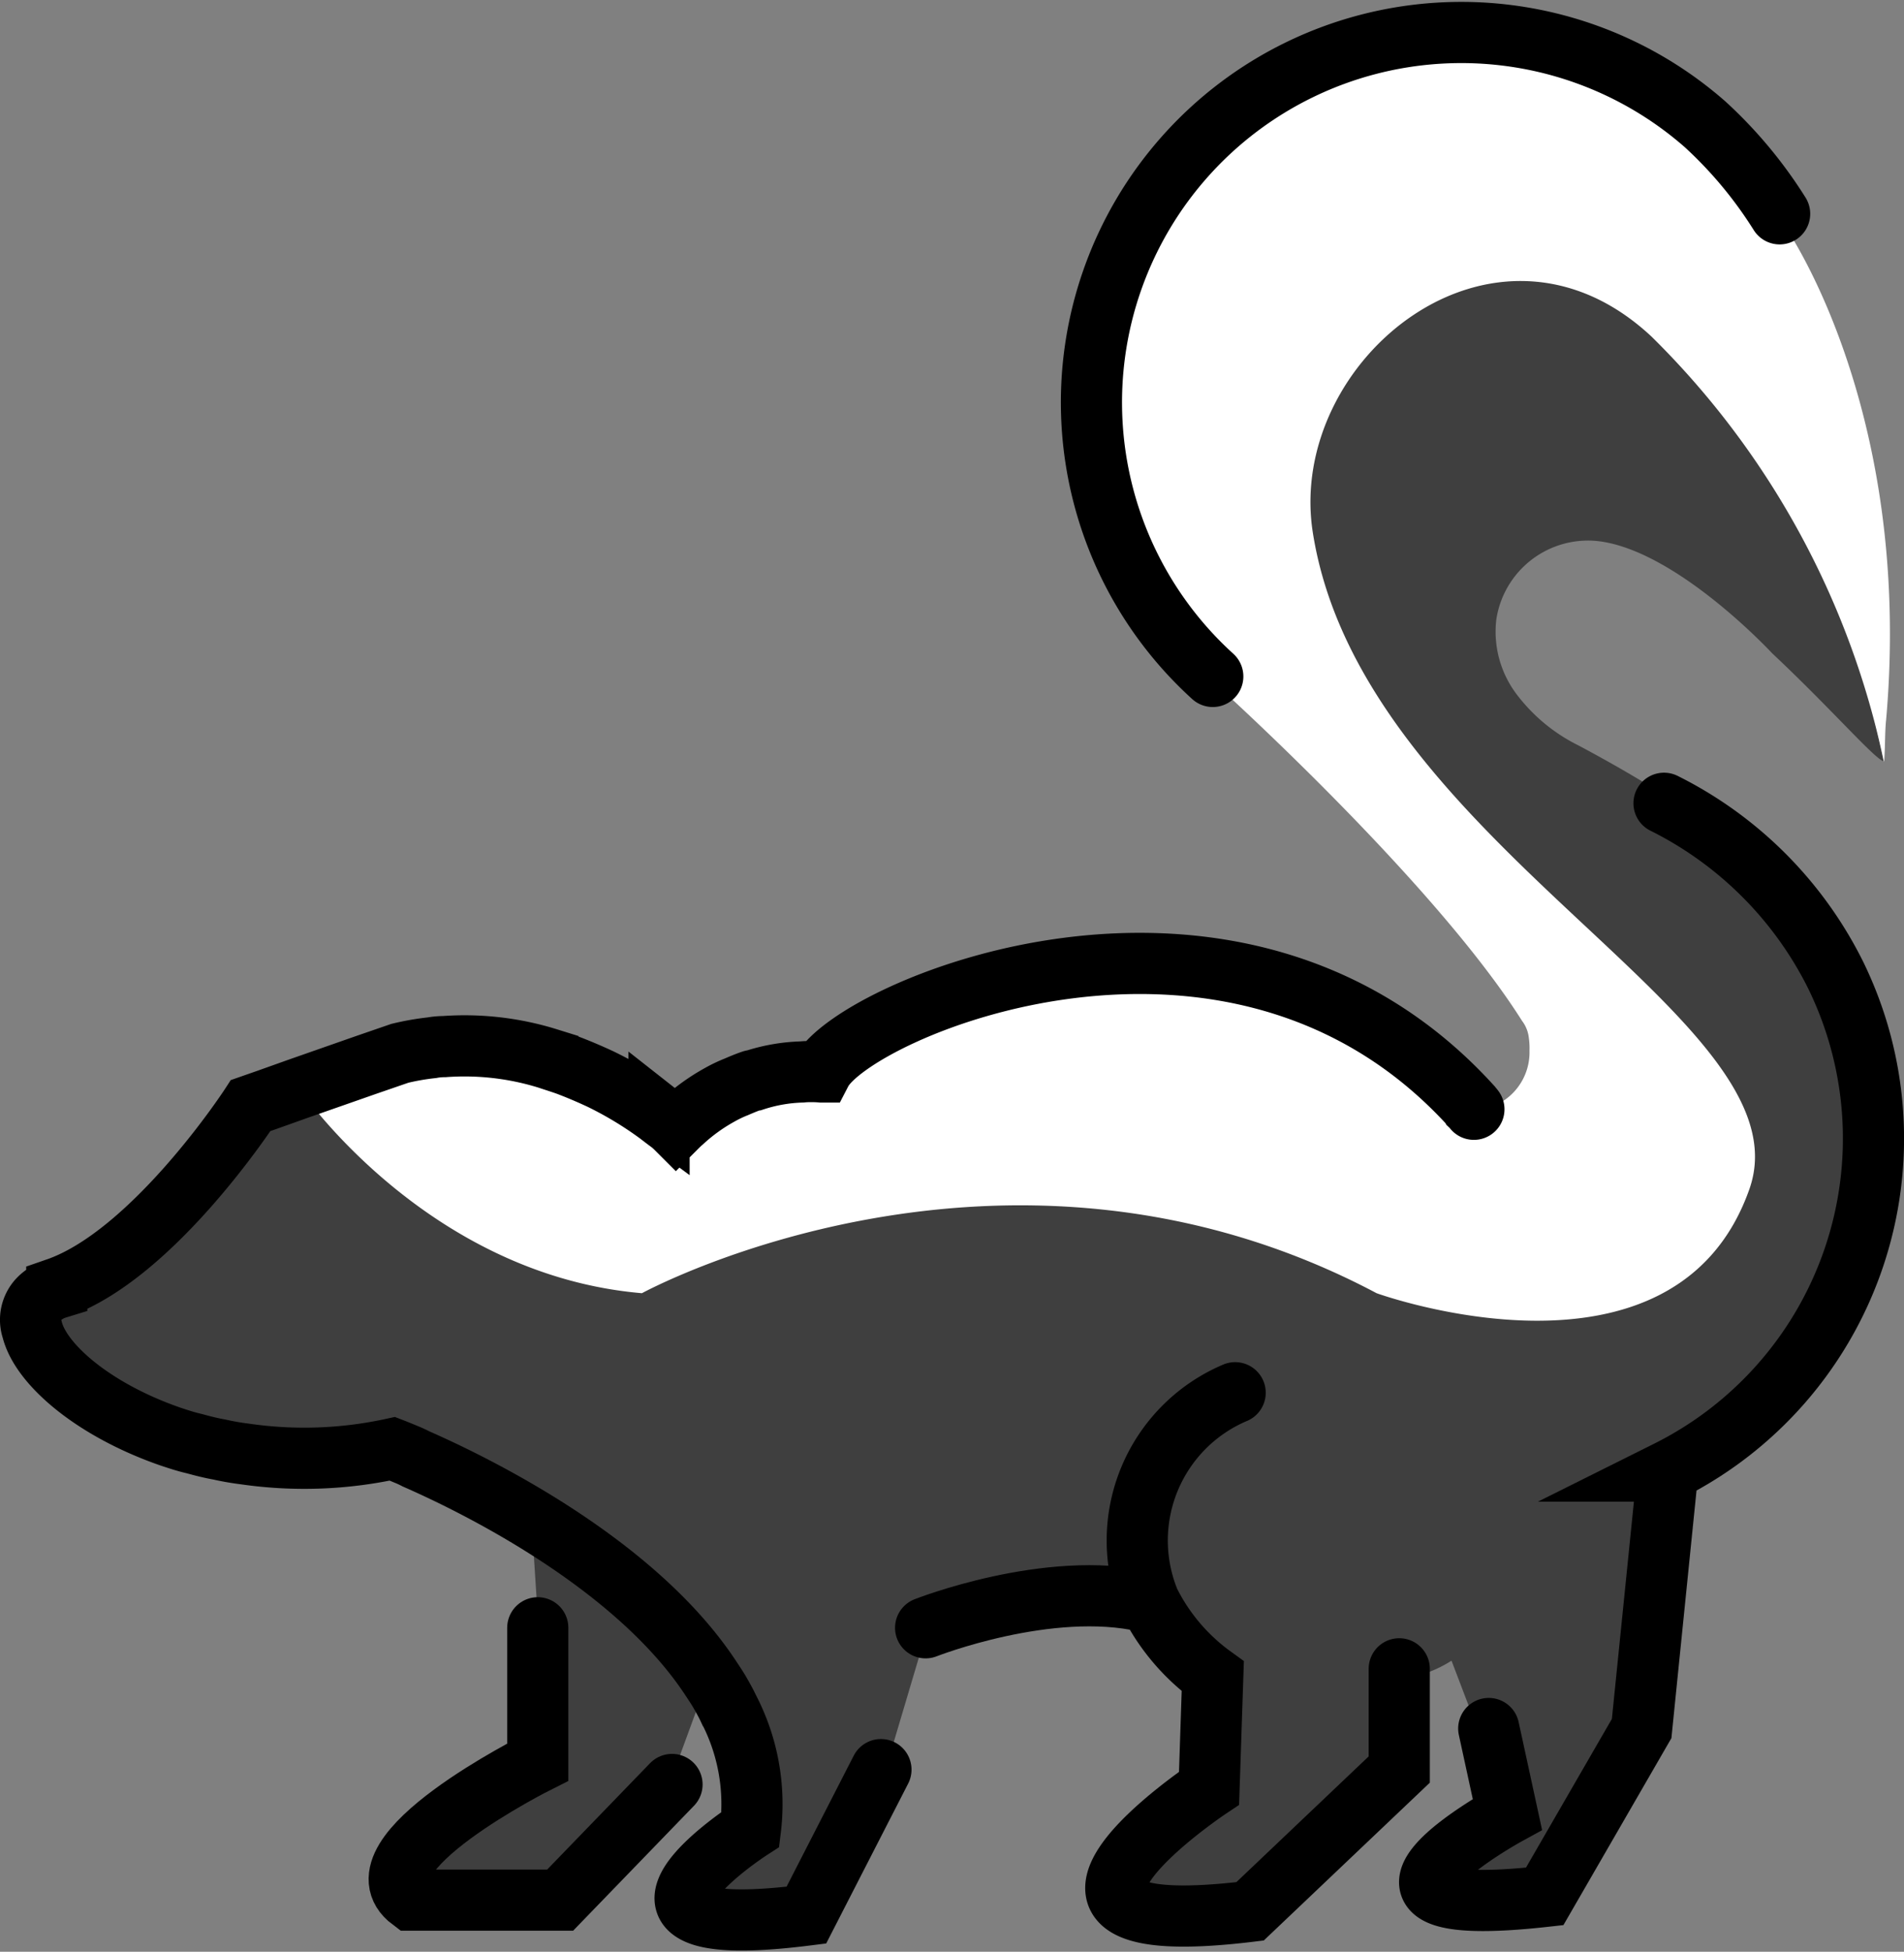 <?xml version="1.0" encoding="UTF-8" standalone="no"?>
<svg
   id="emoji"
   viewBox="0 0 51.055 52.314"
   version="1.1"
   sodipodi:docname="1f9a8.svg"
   width="51.055"
   height="52.314"
   xmlns:inkscape="http://www.inkscape.org/namespaces/inkscape"
   xmlns:sodipodi="http://sodipodi.sourceforge.net/DTD/sodipodi-0.dtd"
   xmlns="http://www.w3.org/2000/svg"
   xmlns:svg="http://www.w3.org/2000/svg">
  <rect x="0" y="0" width="51.055" height="52.314" fill="#808080" stroke="none"/>
  <defs
     id="defs9" />
  <sodipodi:namedview
     id="namedview9"
     pagecolor="#ffffff"
     bordercolor="#000000"
     borderopacity="0.25"
     inkscape:showpageshadow="2"
     inkscape:pageopacity="0.0"
     inkscape:pagecheckerboard="0"
     inkscape:deskcolor="#d1d1d1" />
  <g
     id="color"
     transform="translate(-10.249,-9.766)">
    <path
       fill="#3f3f3f"
       d="m 29.369,54.397 -1.1,3 -3,3.1 h -4 c -1.6,-1.2 3.4,-3.7 3.4,-3.7 v -3.7 l -0.2,-3.1 a 15.857,15.857 0 0 1 4.9,4.4 z"
       id="path1" />
    <path
       fill="#3f3f3f"
       d="m 60.761,30.169 c -0.22,-0.03 -1.41,-1.41 -2.99,-2.89 0,0 -2.5,-2.7 -4.6,-3 a 2.486,2.486 0 0 0 -2.8,2.1 2.782,2.782 0 0 0 0.544,1.994 4.67,4.67 0 0 0 1.657,1.372 c 6.697,3.567 7.825,6.304 7.911,10.958 0.07,3.799 -2.412,6.876 -5.812,8.576 l -0.6,7.1 -2.6,4.5 c -6.3,0.7 -1,-2.2 -1,-2.2 l -0.5,-2.3 -0.8,-2.1 a 3.36,3.36 0 0 1 -1.4,0.5 v 2.7 l -4,3.8 c -7.4,0.9 -1.1,-3.3 -1.1,-3.3 l 0.1,-3 a 4.627,4.627 0 0 1 -1.8,-2.1 c -2.6,-0.7 -5.9,0.7 -5.9,0.7 l -1.1,3.7 -2,3.9 c -1.92,0.24 -2.81,0.12 -3.12,-0.17 -0.7,-0.63 1.62,-2.13 1.62,-2.13 a 5.678,5.678 0 0 0 -0.69,-3.32 c -0.07,-0.14 -0.15,-0.29 -0.23,-0.43 -0.07,-0.12 -0.15,-0.24 -0.23,-0.36 a 16.23,16.23 0 0 0 -4.85,-4.29 c -1,-0.59 -2.01,-1.1 -3.07,-1.61 a 2.796,2.796 0 0 0 -0.26,-0.12 c -0.12,-0.05 -0.24,-0.11 -0.37,-0.17 a 11.611,11.611 0 0 1 -3.95,0.16 q -0.36,-0.045 -0.69,-0.12 c -0.23,-0.04 -0.46,-0.1 -0.68,-0.16 -0.22,-0.05 -0.43,-0.12 -0.64,-0.19 -2.09,-0.7 -3.49,-1.93 -3.7,-2.87 a 0.802,0.802 0 0 1 0.23,-0.86 1.167,1.167 0 0 1 0.43,-0.26 c 2.6,-1 5.2,-4.9 5.2,-4.9 l 0.43,-0.13 0.87,-0.27 0.02,-0.01 1.78,-0.66 0.9,-0.33 a 6.636,6.636 0 0 1 0.86,-0.13 1.84,1.84 0 0 1 0.33,-0.03 9.596,9.596 0 0 1 5.76,1.82 c 0.14,0.11 0.25,0.19 0.33,0.25 l 0.12,0.09 0.18,-0.15 a 5.824,5.824 0 0 1 3.2,-1.33 4.51,4.51 0 0 1 0.52,0 4.397,4.397 0 0 1 1.46,-1.12 12.125,12.125 0 0 1 1.56,-0.72 c 0.2,-0.07 0.4,-0.15 0.61,-0.22 0.42,-0.14 0.87,-0.28 1.34,-0.39 0.23,-0.06 0.47,-0.11 0.71,-0.16 a 16.643,16.643 0 0 1 2.29,-0.3 11.597,11.597 0 0 1 7.45,1.98 c 0.11,0.08 0.22,0.16 0.33,0.25 a 10.453,10.453 0 0 1 1.65,1.56 c 1.219,1.252 2.978,0.095 1.089,-3.262 -2.205,-3.917 -7.999,-8.088 -7.999,-8.088 a 9.851,9.851 0 0 1 -0.7,-14 9.955,9.955 0 0 1 3.76,-2.61 1.33,1.33 0 0 1 0.18,-0.07 3.503,3.503 0 0 1 0.55,-0.17 9.823,9.823 0 0 1 1.72,-0.3 9.46,9.46 0 0 1 9.3,5 z"
       id="path2" />
    <path
       fill="#ffffff"
       d="m 60.821,29.089 c -0.032,0.359 -0.02,0.72 -0.05,1.09 l -0.01,-0.01 A 22.483,22.483 0 0 0 54.534,18.788 c -4.199,-3.921 -9.786,0.628 -9.086,5.228 1.3,8.4 13.314,13.013 11.714,17.613 -2,5.7 -10,2.8 -10,2.8 -10,-5.3 -19.7,0 -19.7,0 -5.49,-0.47 -8.83,-4.97 -9.17,-5.46 -0.01,-0.01 -0.02,-0.02 -0.02,-0.03 l -0.01,-0.01 2.7,-1 a 7.633,7.633 0 0 1 3.98,0.21 c 0.18,0.06 0.34,0.11 0.51,0.17 a 6.763,6.763 0 0 1 0.9,0.38 10.18,10.18 0 0 1 2.01,1.24 5.262,5.262 0 0 1 1.19,-0.82 3.548,3.548 0 0 1 0.44,-0.21 c 0.14,-0.06 0.28,-0.12 0.43,-0.17 a 0.352,0.352 0 0 1 0.06,-0.01 5.284,5.284 0 0 1 1.79,-0.22 4.397,4.397 0 0 1 1.46,-1.12 13.649,13.649 0 0 1 1.56,-0.72 c 0.2,-0.07 0.4,-0.15 0.61,-0.22 0.42,-0.14 0.87,-0.27 1.34,-0.39 0.23,-0.06 0.47,-0.11 0.71,-0.16 a 16.643,16.643 0 0 1 2.29,-0.3 11.597,11.597 0 0 1 7.45,1.98 c 0.11,0.08 0.22,0.16 0.33,0.25 a 10.453,10.453 0 0 1 1.65,1.56 c 0.01,0.01 0.02,0.03 0.03,0.04 0.02,0.04 0.04,0.07 0.06,0.11 a 1.558,1.558 0 0 0 1.5,-1.6 2,2 0 0 0 -0.02,-0.36 0.909,0.909 0 0 0 -0.18,-0.44 c -2.4,-3.8 -8.3,-9.1 -8.3,-9.1 a 9.851,9.851 0 0 1 -0.7,-14 9.955,9.955 0 0 1 3.76,-2.61 1.33,1.33 0 0 1 0.18,-0.07 3.503,3.503 0 0 1 0.55,-0.17 9.857,9.857 0 0 1 9.51,2.15 10.101,10.101 0 0 1 1.9,2.3 c 0.05,0 3.615,4.971 2.86,13.46 z"
       id="path3" />
  </g>
  <g
     id="line"
     transform="translate(-10.249,-9.766)">
    <path
       fill="none"
       stroke="#000000"
       stroke-linecap="round"
       stroke-miterlimit="10"
       stroke-width="1.64"
       d="m 43.369,47.097 a 4.299,4.299 0 0 0 -2.3,5.6 5.509,5.509 0 0 0 1.7,2 l -0.1,3 c 0,0 -6.3,4.2 1.1,3.3 l 4,-3.8 v -2.7"
       id="path4" />
    <path
       fill="none"
       stroke="#000000"
       stroke-linecap="round"
       stroke-miterlimit="10"
       stroke-width="1.64"
       d="m 49.771,39.499 a 0.572,0.572 0 0 0 -0.07,-0.08 c -0.01,-0.02 -0.03,-0.03 -0.04,-0.05 -6.352,-6.924 -16.525,-2.537 -17.39,-0.87 a 2.62,2.62 0 0 0 -0.28,-0.01 1.927,1.927 0 0 0 -0.24,0.01 4.512,4.512 0 0 0 -1.27,0.22 0.354,0.354 0 0 0 -0.06,0.01 c -0.15,0.05 -0.29,0.11 -0.43,0.17 a 3.548,3.548 0 0 0 -0.44,0.21 5.081,5.081 0 0 0 -1,0.72 c -0.06,0.05 -0.12,0.11 -0.18,0.17 0,0 -0.04,-0.04 -0.12,-0.11 -0.08,-0.06 -0.19,-0.14 -0.33,-0.25 a 9.967,9.967 0 0 0 -1.57,-0.95 c -0.28,-0.13 -0.58,-0.26 -0.9,-0.38 -0.17,-0.06 -0.33,-0.11 -0.51,-0.17 a 7.521,7.521 0 0 0 -2.78,-0.32 1.841,1.841 0 0 0 -0.33,0.03 6.746,6.746 0 0 0 -0.86,0.15 l -0.9,0.31 -1.8,0.63 -0.87,0.31 -0.43,0.15 c 0,0 -2.6,4 -5.2,4.9 a 1.179,1.179 0 0 0 -0.43,0.24 0.802,0.802 0 0 0 -0.23,0.86 c 0.23,0.93 1.63,2.15 3.7,2.87 0.21,0.07 0.42,0.14 0.64,0.19 0.22,0.06 0.45,0.12 0.68,0.16 q 0.33,0.075 0.69,0.12 a 11.095,11.095 0 0 0 3.95,-0.14 c 0,0 0.13,0.05 0.37,0.15 a 2.784,2.784 0 0 1 0.26,0.12 c 1.62,0.71 5.9,2.81 7.92,5.9 0.08,0.12 0.16,0.24 0.23,0.36 0.08,0.14 0.16,0.28 0.23,0.43 a 5.521,5.521 0 0 1 0.59,3.24 c 0,0 -2.51,1.62 -1.52,2.21 0.38,0.23 1.27,0.31 3.02,0.09 l 2,-3.9"
       id="path5" />
    <path
       fill="none"
       stroke="#000000"
       stroke-linecap="round"
       stroke-miterlimit="10"
       stroke-width="1.64"
       d="m 42.769,27.897 a 9.916,9.916 0 0 1 13.2,-14.8 11.602,11.602 0 0 1 2,2.4"
       id="path6" />
    <path
       fill="none"
       stroke="#000000"
       stroke-linecap="round"
       stroke-miterlimit="10"
       stroke-width="1.64"
       d="m 35.069,53.397 c 0,0 3.3,-1.3 5.9,-0.7"
       id="path7" />
    <path
       fill="none"
       stroke="#000000"
       stroke-linecap="round"
       stroke-miterlimit="10"
       stroke-width="1.64"
       d="m 50.169,56.097 0.5,2.3 c 0,0 -5.3,2.9 1,2.2 l 2.6,-4.5 0.7,-6.9 a 9.963,9.963 0 0 0 4.5,-13.3 10.24,10.24 0 0 0 -4.6,-4.6"
       id="path8" />
    <path
       fill="none"
       stroke="#000000"
       stroke-linecap="round"
       stroke-miterlimit="10"
       stroke-width="1.64"
       d="m 24.669,53.397 v 3.6 c 0,0 -5,2.5 -3.4,3.7 h 4 l 3,-3.1"
       id="path9" />
  </g>
</svg>

